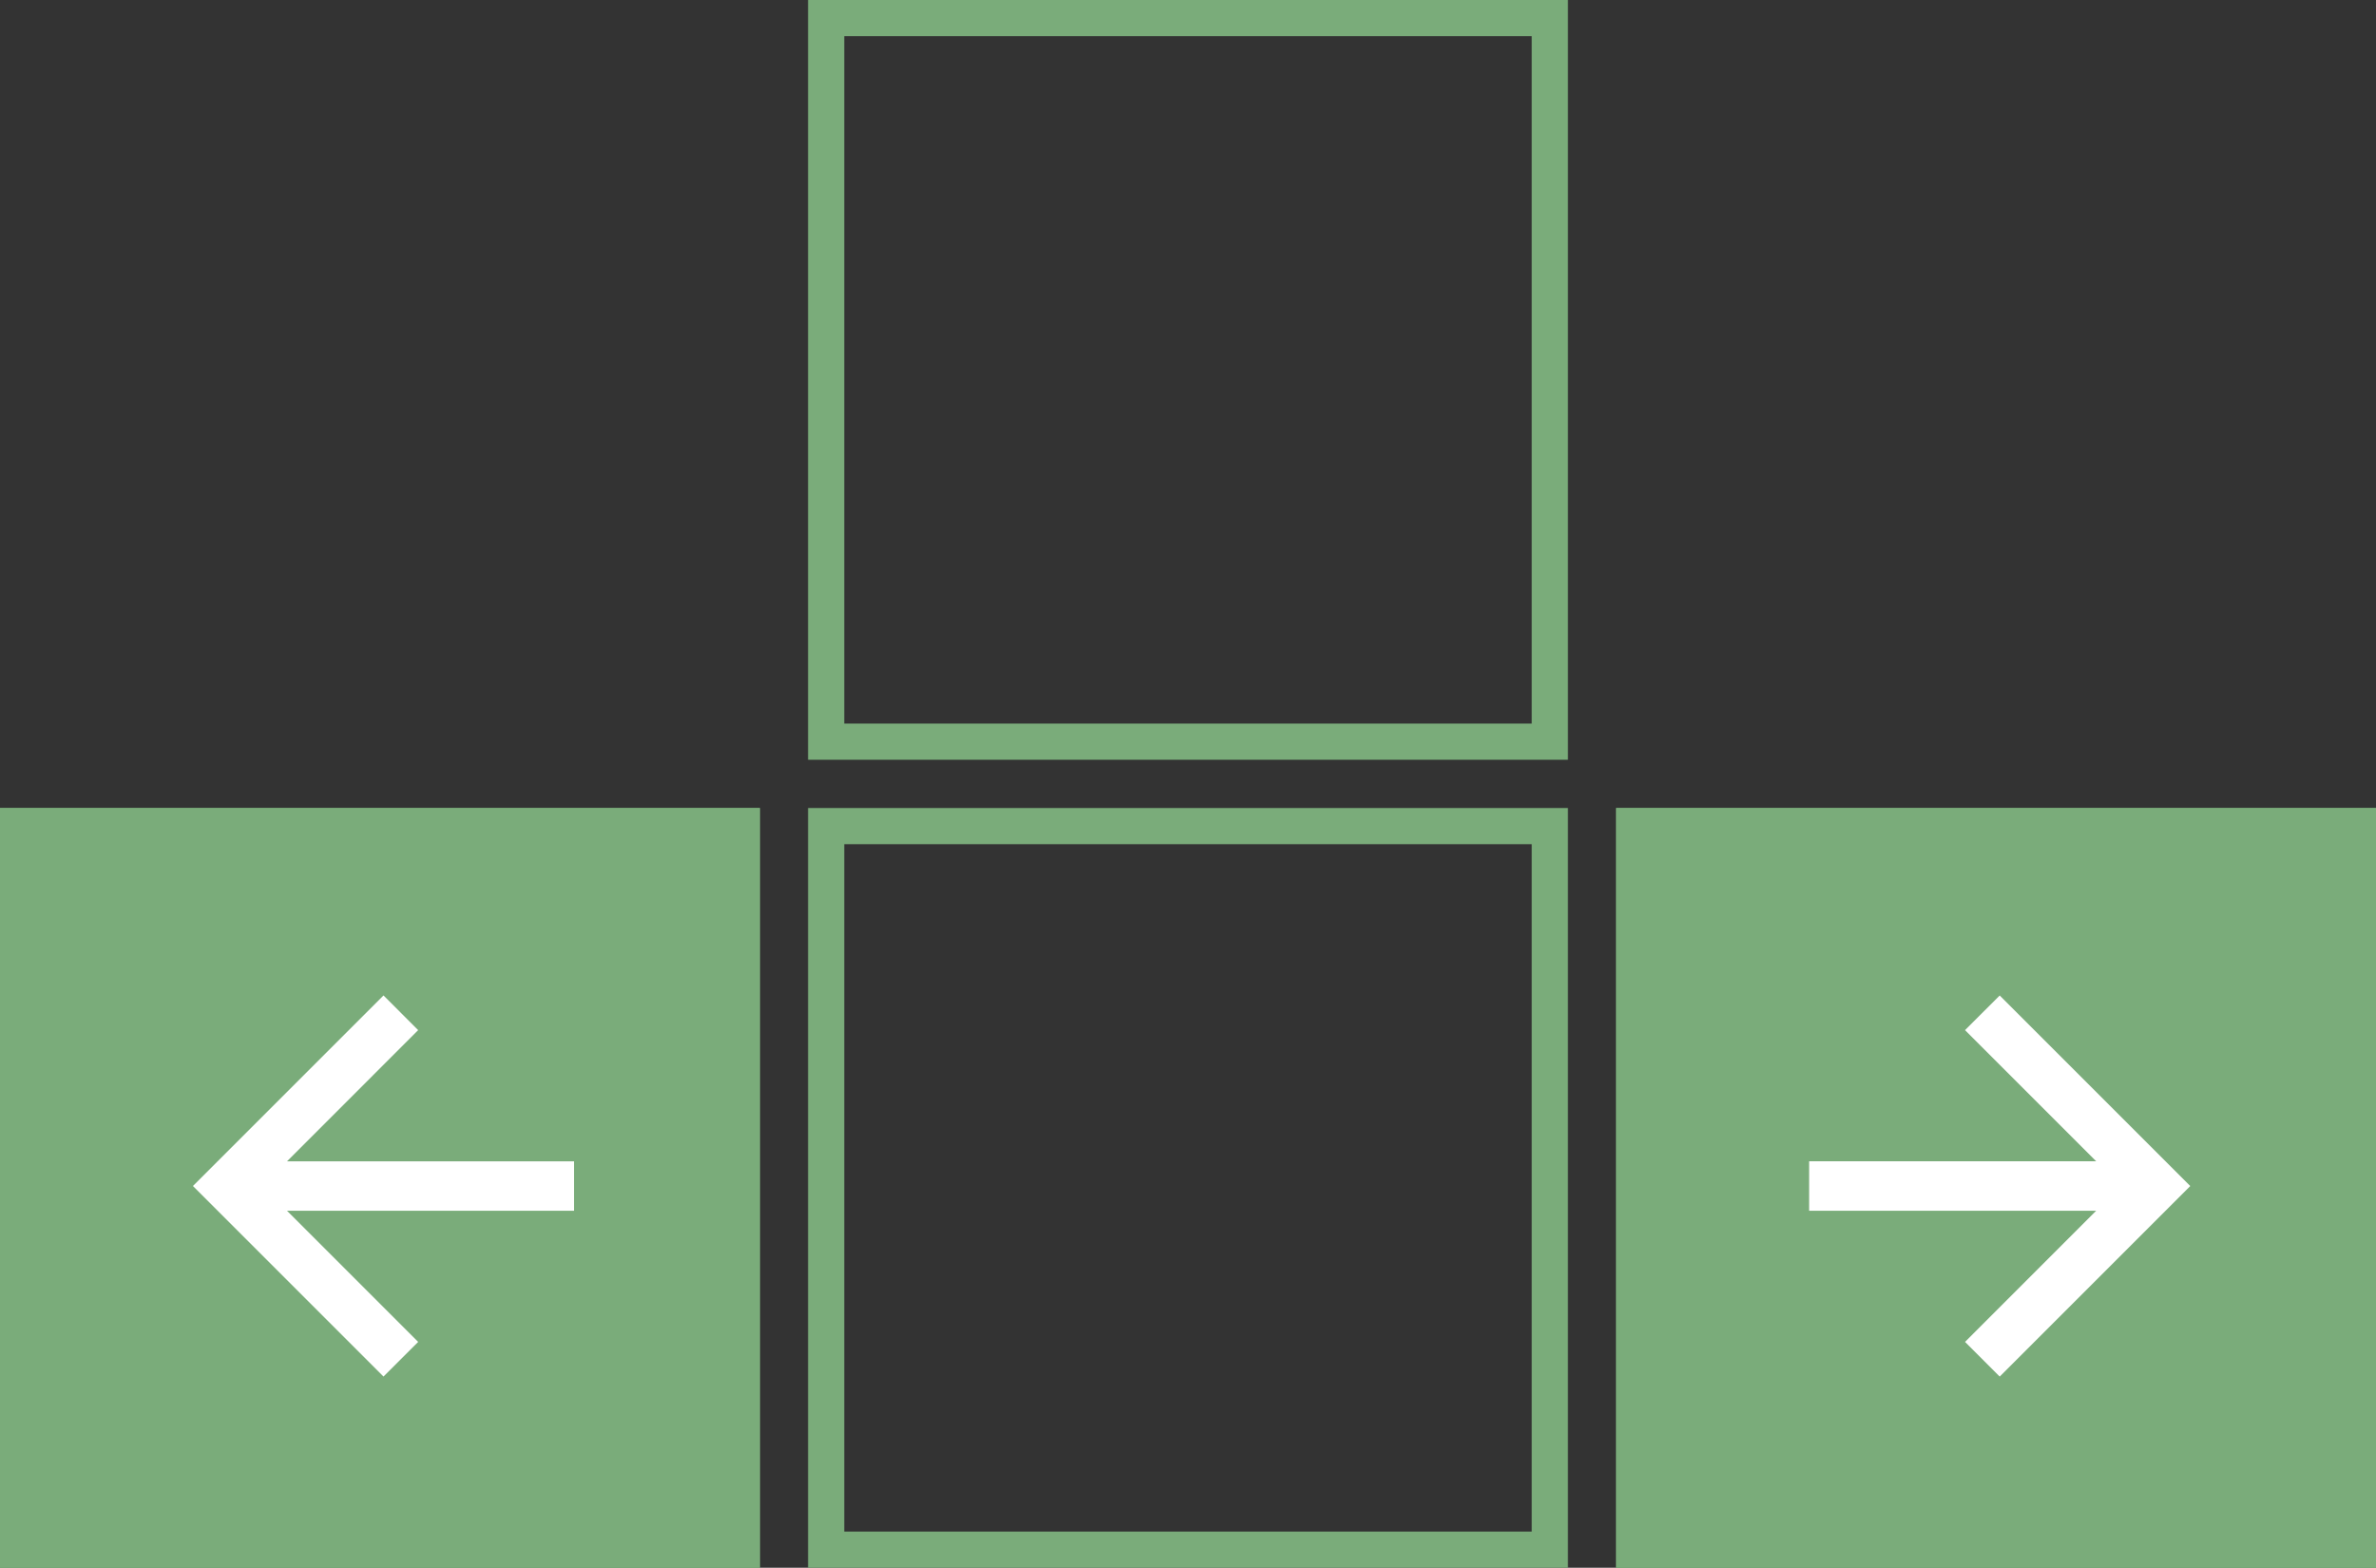 <svg xmlns="http://www.w3.org/2000/svg" width="197" height="130" viewBox="0 0 197 130"><rect x="0" y="0" width="197" height="130" fill="#333333" stroke="none"/><g transform="translate(515 -266)"><g transform="translate(-448 266)" fill="none" stroke="#7aac7a" stroke-width="3"><rect width="63" height="63" stroke="none"/><rect x="1.5" y="1.5" width="60" height="60" fill="none"/></g><g transform="translate(-448 333)" fill="none" stroke="#7aac7a" stroke-width="3"><rect width="63" height="63" stroke="none"/><rect x="1.5" y="1.5" width="60" height="60" fill="none"/></g><g transform="translate(-381 333)" fill="#7aac7a" stroke="#7aac7a" stroke-width="3"><rect width="63" height="63" stroke="none"/><rect x="1.5" y="1.5" width="60" height="60" fill="none"/></g><g transform="translate(-365 348.547)"><path d="M15.8,0,12.926,2.872,23.8,13.747H0v4.1H23.8L12.926,28.725,15.8,31.6,31.6,15.8Z" fill="#fff"/></g><g transform="translate(-515 333)" fill="#7aac7a" stroke="#7aac7a" stroke-width="3"><rect width="63" height="63" stroke="none"/><rect x="1.5" y="1.5" width="60" height="60" fill="none"/></g><g transform="translate(-467.403 380.144) rotate(180)"><path d="M15.8,0,12.926,2.872,23.8,13.747H0v4.1H23.8L12.926,28.725,15.8,31.6,31.6,15.8Z" fill="#fff"/></g></g></svg>